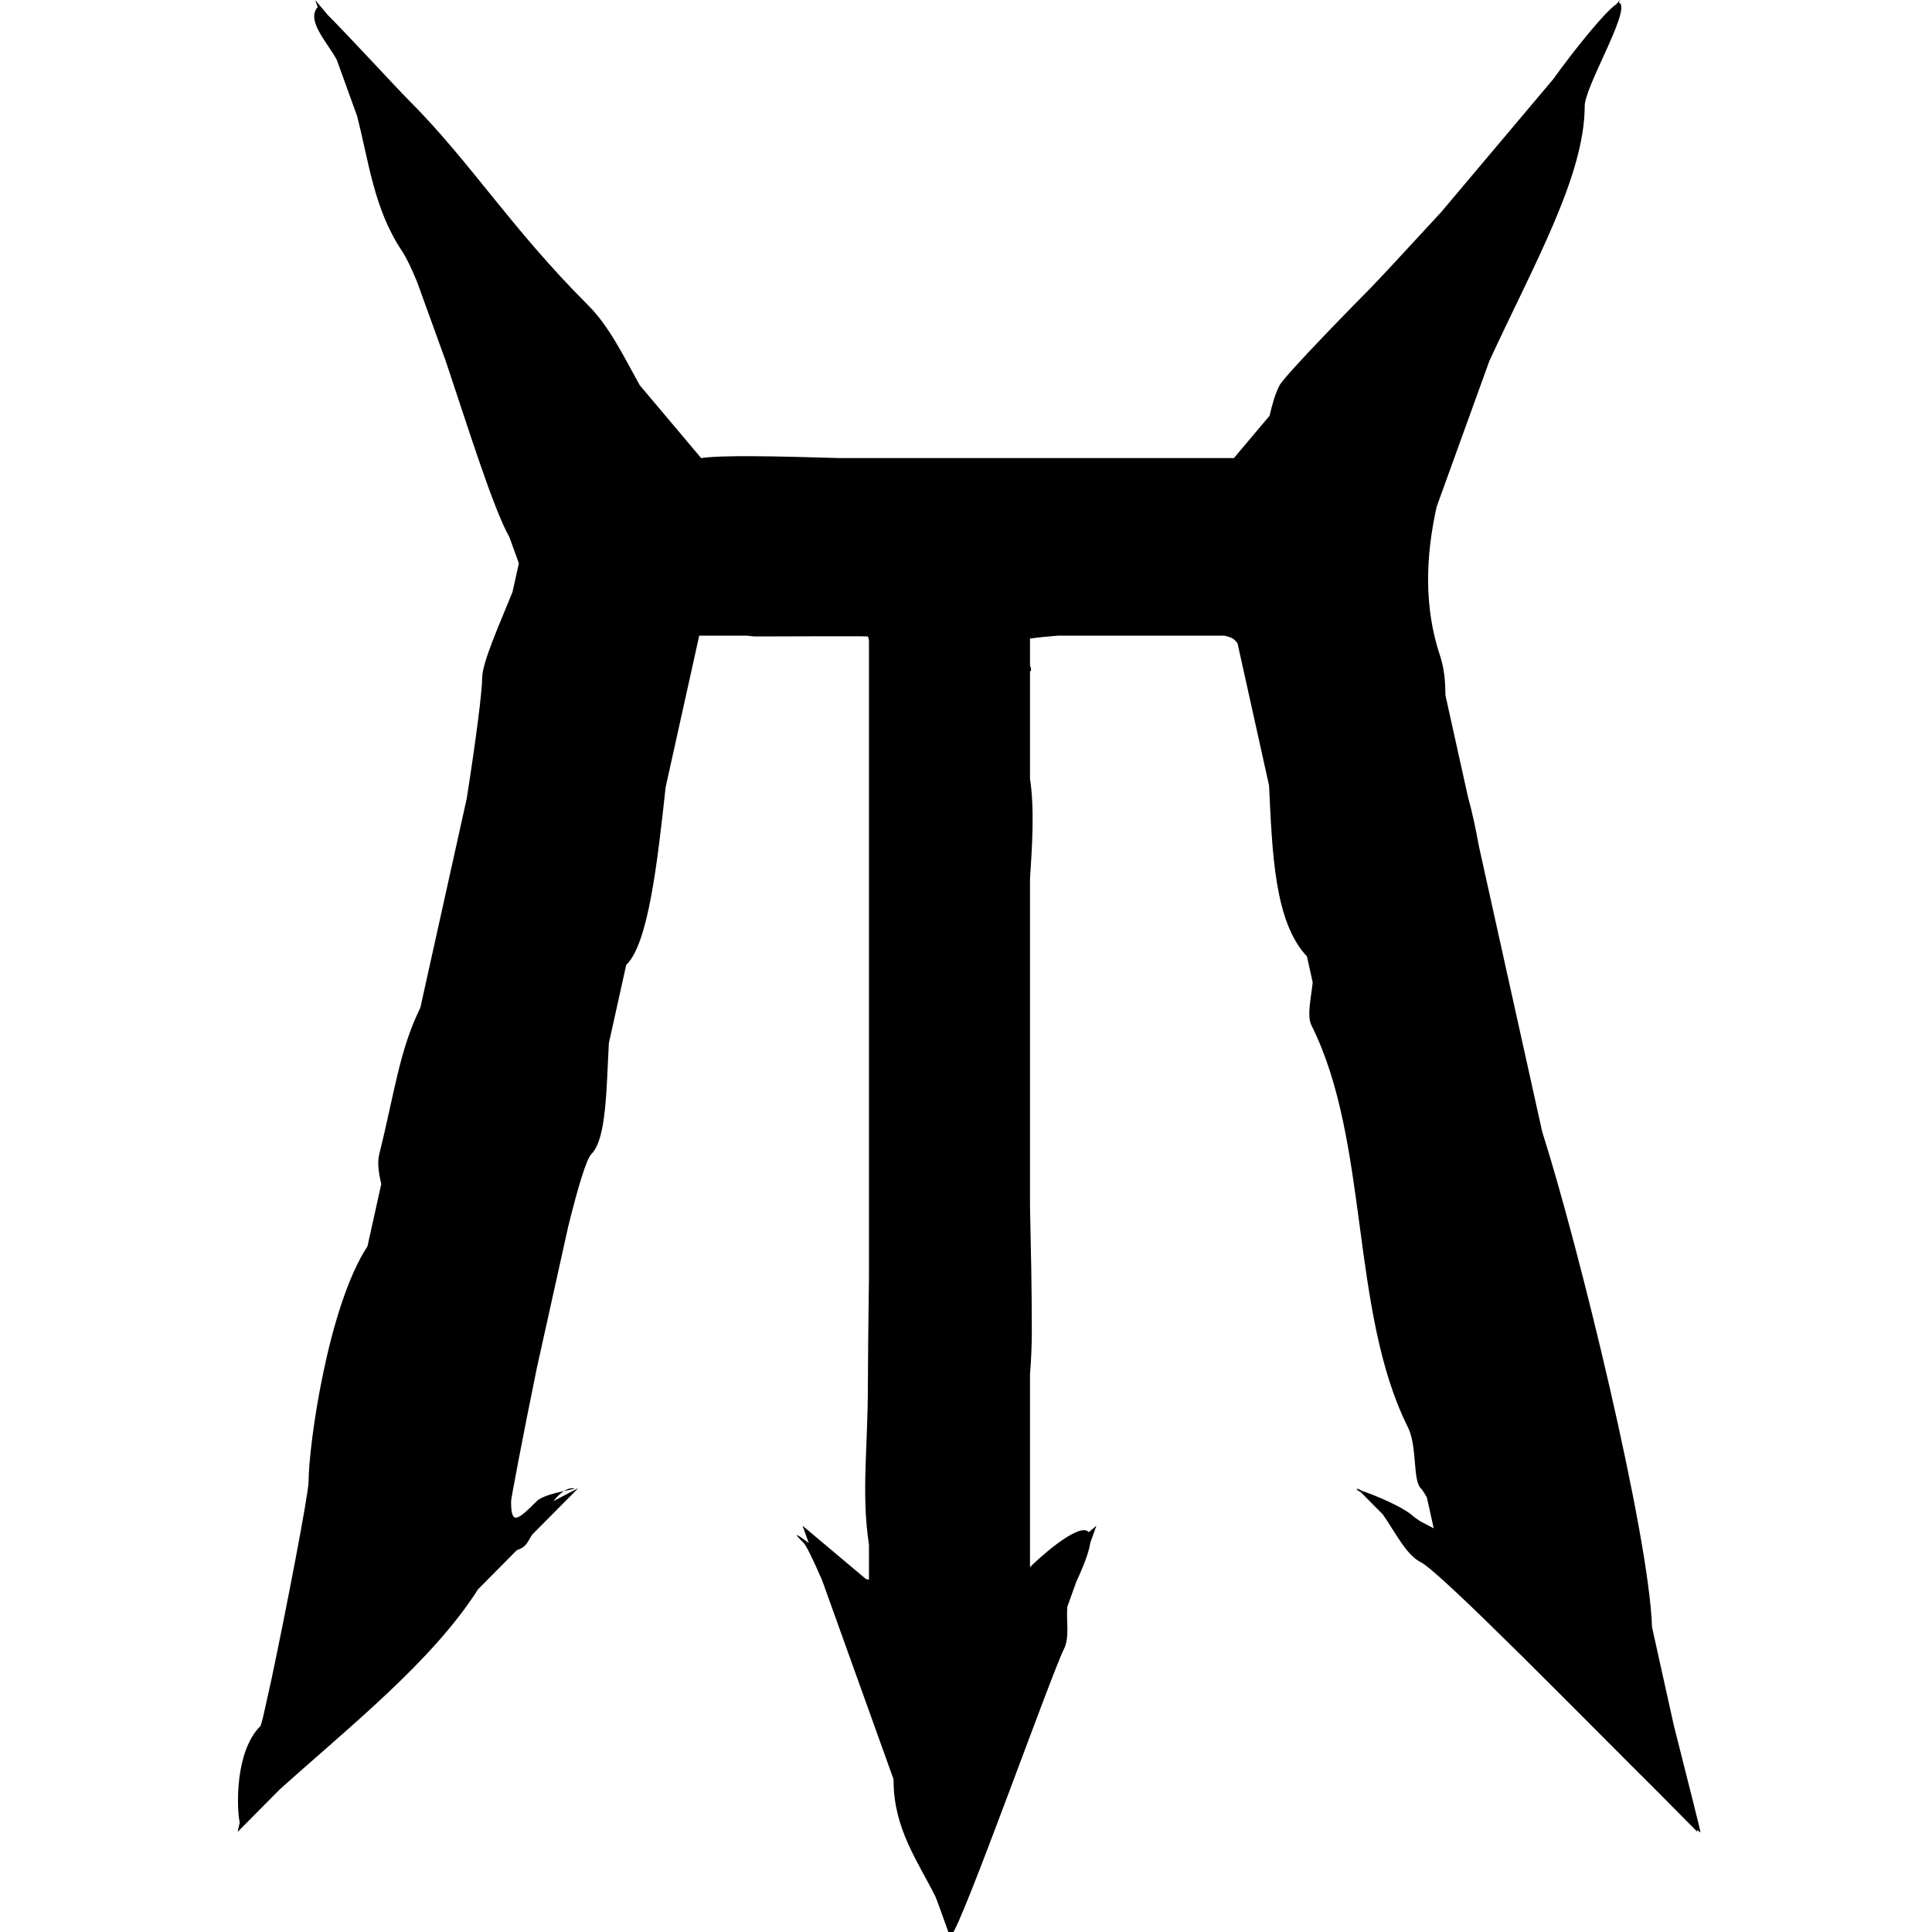 <?xml version="1.0" encoding="UTF-8" standalone="no"?>
<!-- Created with Inkscape (http://www.inkscape.org/) -->

<svg
   xmlns:dc="http://purl.org/dc/elements/1.1/"
   xmlns:cc="http://creativecommons.org/ns#"
   xmlns:rdf="http://www.w3.org/1999/02/22-rdf-syntax-ns#"
   xmlns:svg="http://www.w3.org/2000/svg"
   xmlns="http://www.w3.org/2000/svg"
   xmlns:sodipodi="http://sodipodi.sourceforge.net/DTD/sodipodi-0.dtd"
   xmlns:inkscape="http://www.inkscape.org/namespaces/inkscape"
   width="215"
   height="215"
   viewBox="0 0 56.885 56.885"
   version="1.1"
   id="svg8"
   inkscape:version="0.92.3 (2405546, 2018-03-11)"
   sodipodi:docname="dawi_zharr.svg">
  <defs
     id="defs2" />
  <sodipodi:namedview
     id="base"
     pagecolor="#ffffff"
     bordercolor="#666666"
     borderopacity="1.0"
     inkscape:pageopacity="0.0"
     inkscape:pageshadow="2"
     inkscape:zoom="2.8"
     inkscape:cx="138.88038"
     inkscape:cy="116.72311"
     inkscape:document-units="px"
     inkscape:current-layer="layer1"
     showgrid="false"
     units="px"
     inkscape:window-width="1920"
     inkscape:window-height="1017"
     inkscape:window-x="-8"
     inkscape:window-y="-8"
     inkscape:window-maximized="1" />
  <g
     inkscape:label="Layer 1"
     inkscape:groupmode="layer"
     id="layer1"
     transform="translate(0,-240.115)">
    <path
       style="opacity:1;fill:#000000;fill-opacity:1;fill-rule:nonzero;stroke:none;stroke-width:7.736;stroke-linecap:butt;stroke-linejoin:miter;stroke-miterlimit:4;stroke-dasharray:none;stroke-dashoffset:0;stroke-opacity:1;paint-order:markers fill stroke"
       d="M 35.016 0 L 35.301 0.787 C 33.964 2.277 36.416 4.764 37.416 6.641 L 39.668 12.867 C 40.996 18.007 41.541 23.205 44.643 27.857 C 45.151 28.619 45.723 29.828 46.334 31.299 L 49.553 40.197 C 52.102 47.8 54.772 56.411 56.602 59.691 L 57.65 62.59 L 56.947 65.764 C 55.569 69.212 53.572 73.575 53.572 75.357 C 53.572 76.809 52.859 82.371 51.854 88.74 L 46.705 111.961 C 44.358 116.743 43.846 121.403 42.143 128.215 C 41.887 129.239 42.098 130.399 42.361 131.559 L 40.826 138.48 C 36.433 145.175 34.285 160.619 34.285 164.643 C 34.285 165.952 31.741 179.159 30.15 186.637 L 29.248 190.701 C 29.093 191.329 28.978 191.735 28.928 191.785 C 26.061 194.652 26.304 200.982 26.633 202.504 L 26.402 203.541 L 31.045 198.855 C 38.655 191.988 48.014 184.612 53.113 176.584 L 57.42 172.238 C 57.859 172.095 58.266 171.887 58.572 171.428 C 58.729 171.193 58.925 170.841 59.104 170.537 L 64.248 165.346 L 61.48 166.789 C 61.864 166.31 62.261 165.92 62.662 165.666 C 61.607 165.898 60.169 166.259 59.643 166.785 C 57.423 169.005 56.785 169.459 56.785 166.785 C 56.785 166.528 58.056 159.749 59.65 151.982 L 63.129 136.295 C 64.184 132.035 65.133 128.796 65.715 128.215 C 67.389 126.541 67.37 120.987 67.65 115.908 L 69.576 107.221 C 69.599 107.196 69.619 107.166 69.643 107.143 C 72.019 104.766 73.045 95.902 73.957 87.465 L 77.689 70.629 L 83.014 70.629 C 83.378 70.677 83.707 70.715 83.928 70.715 C 85.028 70.715 96.403 70.665 96.428 70.715 C 96.47 70.8 96.511 70.949 96.549 71.145 L 96.549 141.914 C 96.482 147.084 96.428 151.566 96.428 153.928 C 96.428 160.931 95.68 165.93 96.549 171.623 L 96.549 175.518 C 96.442 175.503 96.311 175.458 96.184 175.418 L 89.17 169.52 L 89.855 171.428 C 88.618 170.527 87.892 170.034 89.285 171.428 C 89.608 171.75 90.381 173.359 91.355 175.611 L 99.254 197.617 C 99.261 197.689 99.285 197.801 99.285 197.857 C 99.285 203.148 101.977 206.813 103.928 210.715 C 103.992 210.844 104.246 211.541 104.439 212.064 L 105.492 215 L 105.555 214.824 C 105.626 214.951 105.686 215.029 105.715 215 C 106.93 213.785 116.779 186.086 118.215 183.215 C 118.862 181.92 118.457 180.082 118.586 178.529 L 119.586 175.744 C 120.522 173.728 121.021 172.303 121.139 171.416 L 121.82 169.52 L 120.971 170.234 C 119.889 168.989 115.016 173.504 114.441 174.127 L 114.441 152.703 C 114.557 151.23 114.643 149.657 114.643 147.857 C 114.643 143.159 114.538 138.401 114.441 134.021 L 114.441 97.648 C 114.66 94.26 114.97 89.951 114.441 86.52 L 114.441 74.609 C 114.624 74.529 114.578 74.275 114.441 73.947 L 114.441 70.943 C 115.16 70.842 116.157 70.736 117.508 70.629 L 136.049 70.629 C 136.561 70.75 136.963 70.893 137.143 71.072 C 137.268 71.197 137.381 71.337 137.498 71.473 L 141.002 87.277 C 141.359 94.711 141.589 102.434 145.211 106.262 L 145.85 109.148 C 145.681 110.871 145.177 112.852 145.715 113.928 C 152.191 126.879 149.972 145.66 156.428 158.572 C 157.486 160.688 156.951 164.451 157.857 165.357 C 158.038 165.538 158.279 165.919 158.537 166.381 L 159.297 169.807 L 157.816 169.033 C 157.596 168.881 157.169 168.599 157.143 168.572 C 156.046 167.476 152.713 166.105 151.363 165.664 L 150.752 165.346 L 150.916 165.512 C 150.633 165.44 150.608 165.483 151.072 165.715 C 151.111 165.734 151.146 165.761 151.184 165.781 L 153.641 168.262 C 155.056 170.29 156.245 172.766 157.857 173.572 C 160.1 174.694 176.253 191.21 184.342 199.246 C 184.345 199.249 184.346 199.251 184.35 199.254 L 188.598 203.541 L 188.545 203.303 C 188.772 203.498 188.905 203.595 188.928 203.572 C 188.979 203.521 187.426 197.484 185.969 191.682 L 183.553 180.789 C 183.232 170.535 175.42 138.484 171.352 125.752 L 164.318 94.021 C 163.967 92.06 163.565 90.2 163.092 88.494 L 160.602 77.258 C 160.588 75.816 160.493 74.336 160 72.857 C 158.211 67.49 158.381 61.909 159.619 56.314 L 165.477 40.117 C 170.357 29.5 176.072 19.562 176.072 11.785 C 176.072 9.656 181.045 1.402 180 0.357 C 179.969 0.327 179.92 0.322 179.863 0.332 L 179.984 0 L 179.586 0.473 C 178.358 1.257 174.914 5.548 172.555 8.818 L 160.129 23.562 C 156.46 27.554 152.944 31.341 152.143 32.143 C 151.539 32.746 142.734 41.675 142.143 42.857 C 141.608 43.927 141.321 45.083 141.064 46.186 L 137.096 50.896 L 93.299 50.896 C 86.092 50.678 80.025 50.561 77.902 50.896 L 71.078 42.797 C 69.297 39.6 67.715 36.285 65.357 33.928 C 56.647 25.217 52.323 18.038 45.357 11.072 C 44.142 9.857 38.73 3.976 36.432 1.682 L 35.016 0 z M 62.662 165.666 C 63.582 165.464 64.221 165.357 63.572 165.357 C 63.268 165.357 62.963 165.476 62.662 165.666 z "
       id="path876"
       transform="matrix(0.265,0,0,0.265,0,240.115)" />
  </g>
</svg>
